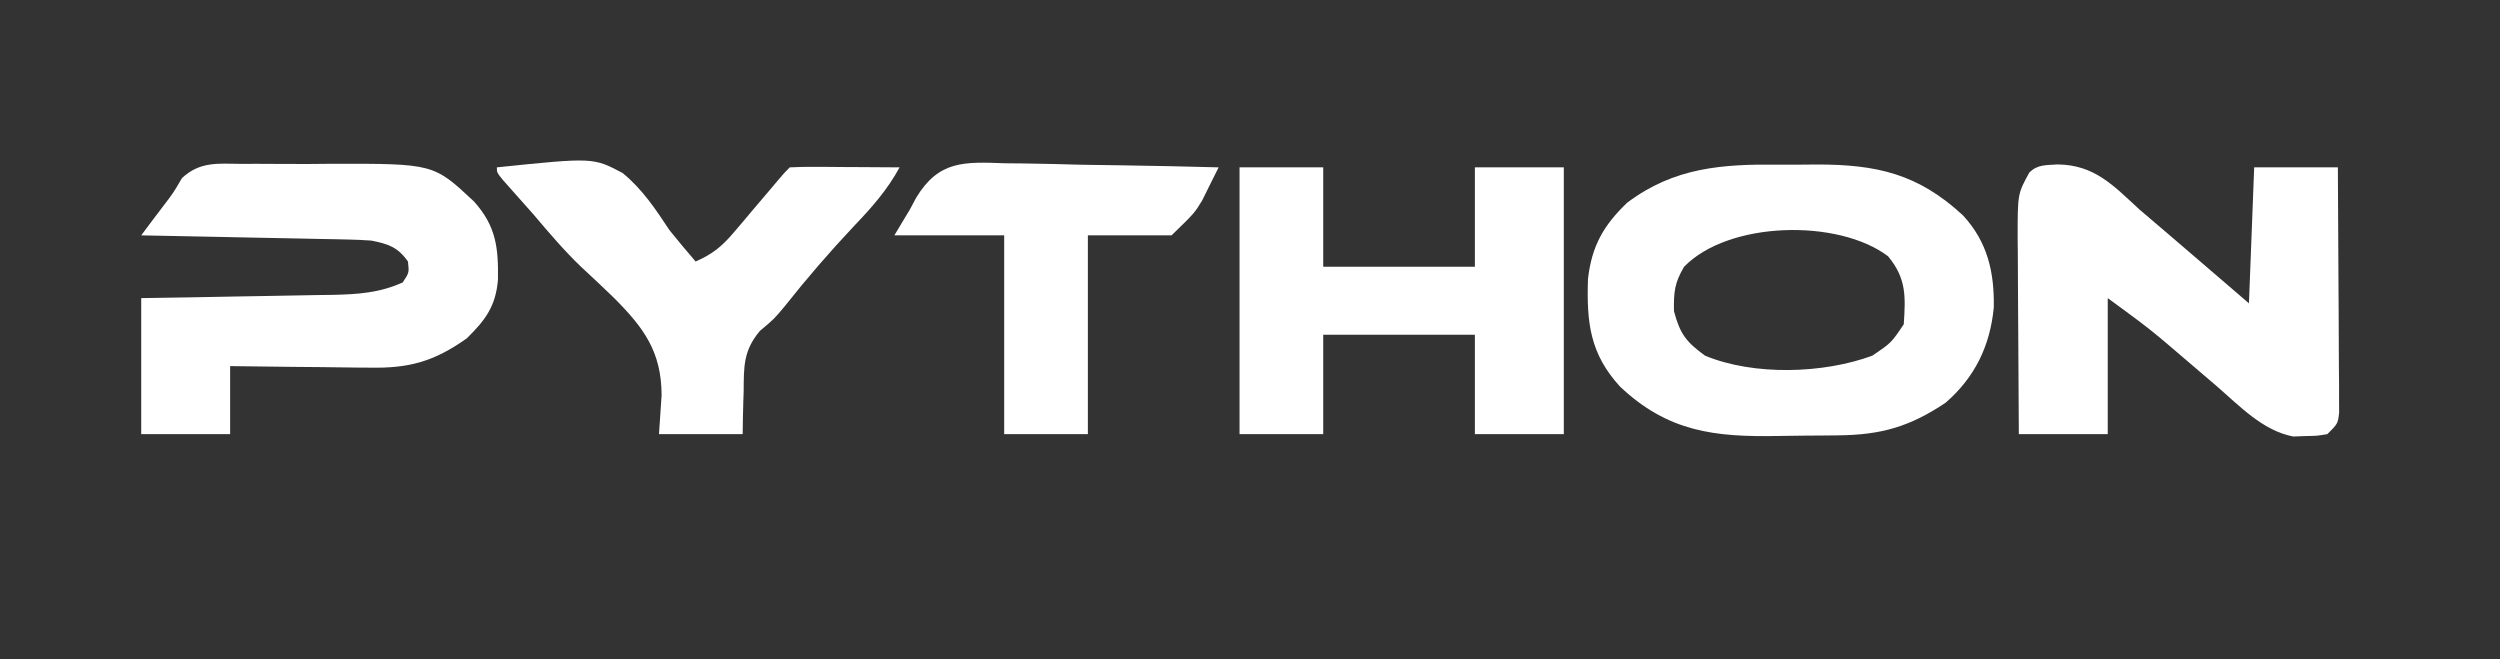 <?xml version="1.0" encoding="UTF-8"?>
<svg version="1.1" xmlns="http://www.w3.org/2000/svg" width="478" height="126">
<rect width="100%" height="100%" fill="#333333" stroke="none"/>
<path d="M0 0 C2.348 0.021 4.694 0 7.042 -0.025 C18.572 -0.048 26.523 1.733 35.126 9.721 C39.807 14.798 41.122 20.579 40.997 27.311 C40.297 34.655 37.368 40.686 31.786 45.521 C24.938 50.111 19.48 51.673 11.275 51.76 C10.183 51.772 10.183 51.772 9.07 51.784 C7.531 51.798 5.992 51.809 4.453 51.817 C2.892 51.828 1.332 51.849 -0.228 51.878 C-12.381 52.109 -21.342 51.083 -30.483 42.416 C-36.196 36.161 -36.87 30.247 -36.593 21.865 C-35.881 15.585 -33.622 11.601 -29.089 7.271 C-20.091 0.505 -10.9 -0.119 0 0 Z M-18.214 19.521 C-20.049 22.608 -20.216 24.406 -20.151 28.021 C-18.988 32.365 -17.845 33.874 -14.214 36.521 C-4.896 40.394 8.442 39.982 17.786 36.521 C21.409 34.065 21.409 34.065 23.786 30.521 C24.134 25.227 24.311 21.775 20.786 17.521 C11.247 10.303 -9.723 10.781 -18.214 19.521 Z " fill="#FFFFFF" transform="translate(340.214,31.479)"/>
<path d="M0 0 C7.051 0.11 10.582 3.981 15.562 8.562 C17.336 10.094 19.122 11.609 20.909 13.124 C22.669 14.619 24.42 16.123 26.168 17.633 C29.626 20.617 33.094 23.59 36.562 26.562 C36.892 17.983 37.222 9.402 37.562 0.562 C42.843 0.562 48.123 0.562 53.562 0.562 C53.612 7.504 53.648 14.446 53.672 21.388 C53.682 23.751 53.696 26.114 53.713 28.477 C53.738 31.867 53.749 35.258 53.758 38.648 C53.768 39.71 53.778 40.771 53.789 41.865 C53.789 43.336 53.789 43.336 53.79 44.837 C53.794 45.703 53.798 46.569 53.803 47.462 C53.562 49.562 53.562 49.562 51.562 51.562 C49.609 51.898 49.609 51.898 47.312 51.938 C46.565 51.966 45.817 51.994 45.047 52.023 C39.224 50.943 34.74 46.153 30.375 42.375 C29.239 41.403 28.102 40.432 26.965 39.461 C26.399 38.977 25.833 38.493 25.25 37.995 C17.64 31.471 17.64 31.471 9.562 25.562 C9.562 34.142 9.562 42.722 9.562 51.562 C3.953 51.562 -1.657 51.562 -7.438 51.562 C-7.487 45.245 -7.523 38.928 -7.547 32.611 C-7.557 30.463 -7.571 28.314 -7.588 26.166 C-7.613 23.075 -7.624 19.985 -7.633 16.895 C-7.643 15.936 -7.653 14.978 -7.664 13.99 C-7.665 5.629 -7.665 5.629 -5.438 1.562 C-3.84 -0.035 -2.214 0.162 0 0 Z " fill="#FFFFFF" transform="translate(393.438,31.438)"/>
<path d="M0 0 C5.28 0 10.56 0 16 0 C16 6.27 16 12.54 16 19 C25.57 19 35.14 19 45 19 C45 12.73 45 6.46 45 0 C50.61 0 56.22 0 62 0 C62 16.83 62 33.66 62 51 C56.39 51 50.78 51 45 51 C45 44.73 45 38.46 45 32 C35.43 32 25.86 32 16 32 C16 38.27 16 44.54 16 51 C10.72 51 5.44 51 0 51 C0 34.17 0 17.34 0 0 Z " fill="#FFFFFF" transform="translate(237,32)"/>
<path d="M0 0 C0.903 -0.005 1.806 -0.01 2.736 -0.014 C4.647 -0.018 6.559 -0.009 8.47 0.012 C11.368 0.039 14.262 0.013 17.16 -0.02 C36.675 -0.056 36.675 -0.056 44.425 7.213 C48.66 11.943 49.073 16.088 48.984 22.164 C48.559 27.206 46.569 29.886 43.023 33.352 C36.771 37.8 31.938 39.116 24.434 38.957 C23.667 38.953 22.9 38.949 22.109 38.944 C19.685 38.928 17.261 38.89 14.836 38.852 C13.182 38.836 11.527 38.823 9.873 38.811 C5.84 38.778 1.807 38.726 -2.227 38.664 C-2.227 42.954 -2.227 47.244 -2.227 51.664 C-7.837 51.664 -13.447 51.664 -19.227 51.664 C-19.227 43.084 -19.227 34.504 -19.227 25.664 C-14.567 25.591 -14.567 25.591 -9.812 25.516 C-6.794 25.462 -3.776 25.404 -0.757 25.347 C1.336 25.308 3.429 25.274 5.522 25.242 C8.536 25.196 11.549 25.138 14.562 25.078 C15.96 25.061 15.96 25.061 17.385 25.043 C22.186 24.935 26.318 24.674 30.773 22.664 C32.012 20.793 32.012 20.793 31.773 18.664 C29.828 15.899 27.994 15.304 24.773 14.664 C23.278 14.554 21.779 14.489 20.28 14.459 C18.959 14.429 18.959 14.429 17.612 14.398 C16.67 14.382 15.728 14.365 14.758 14.348 C13.787 14.327 12.816 14.306 11.815 14.285 C8.718 14.219 5.621 14.16 2.523 14.102 C0.422 14.058 -1.68 14.015 -3.781 13.971 C-8.93 13.864 -14.078 13.762 -19.227 13.664 C-17.759 11.692 -16.286 9.727 -14.792 7.775 C-13.11 5.575 -13.11 5.575 -11.428 2.706 C-7.979 -0.493 -4.546 -0.053 0 0 Z " fill="#FFFFFF" transform="translate(46.227,31.336)"/>
<path d="M0 0 C18.412 -1.9 18.412 -1.9 24.041 1.081 C27.794 4.139 30.342 7.977 33 12 C34.624 14.041 36.306 16.017 38 18 C41.129 16.636 43.001 15.157 45.199 12.559 C45.768 11.893 46.337 11.227 46.924 10.541 C47.506 9.847 48.088 9.153 48.688 8.438 C49.858 7.061 51.029 5.685 52.199 4.309 C52.97 3.393 52.97 3.393 53.757 2.459 C55 1 55 1 56 0 C57.562 -0.087 59.127 -0.107 60.691 -0.098 C61.636 -0.094 62.58 -0.091 63.553 -0.088 C64.546 -0.08 65.539 -0.071 66.562 -0.062 C67.56 -0.058 68.557 -0.053 69.584 -0.049 C72.056 -0.037 74.528 -0.021 77 0 C74.682 4.274 71.713 7.637 68.375 11.125 C63.685 16.105 59.281 21.196 55.035 26.562 C53 29 53 29 50.297 31.262 C47.126 35.041 47.224 38.019 47.188 42.812 C47.162 43.601 47.137 44.389 47.111 45.201 C47.053 47.134 47.023 49.067 47 51 C41.72 51 36.44 51 31 51 C31.165 48.546 31.33 46.091 31.5 43.562 C31.463 35.239 28.129 30.701 22.375 24.938 C20.289 22.919 18.18 20.931 16.046 18.963 C12.795 15.844 9.913 12.431 7 9 C6.269 8.176 5.538 7.353 4.785 6.504 C4.217 5.863 3.648 5.223 3.062 4.562 C2.476 3.904 1.889 3.245 1.285 2.566 C0 1 0 1 0 0 Z " fill="#FFFFFF" transform="translate(95,32)"/>
<path d="M0 0 C1.752 0.017 1.752 0.017 3.539 0.034 C7.26 0.079 10.976 0.179 14.695 0.281 C17.221 0.321 19.747 0.358 22.273 0.391 C28.457 0.479 34.638 0.612 40.82 0.781 C40.514 1.393 40.208 2.004 39.893 2.634 C39.144 4.134 38.398 5.637 37.656 7.141 C36.195 9.531 36.195 9.531 31.82 13.781 C26.54 13.781 21.26 13.781 15.82 13.781 C15.82 26.321 15.82 38.861 15.82 51.781 C10.54 51.781 5.26 51.781 -0.18 51.781 C-0.18 39.241 -0.18 26.701 -0.18 13.781 C-7.11 13.781 -14.04 13.781 -21.18 13.781 C-20.19 12.131 -19.2 10.481 -18.18 8.781 C-17.791 8.052 -17.403 7.322 -17.002 6.57 C-12.667 -0.555 -7.843 -0.287 0 0 Z " fill="#FFFFFF" transform="translate(192.18,31.219)"/>
</svg>
